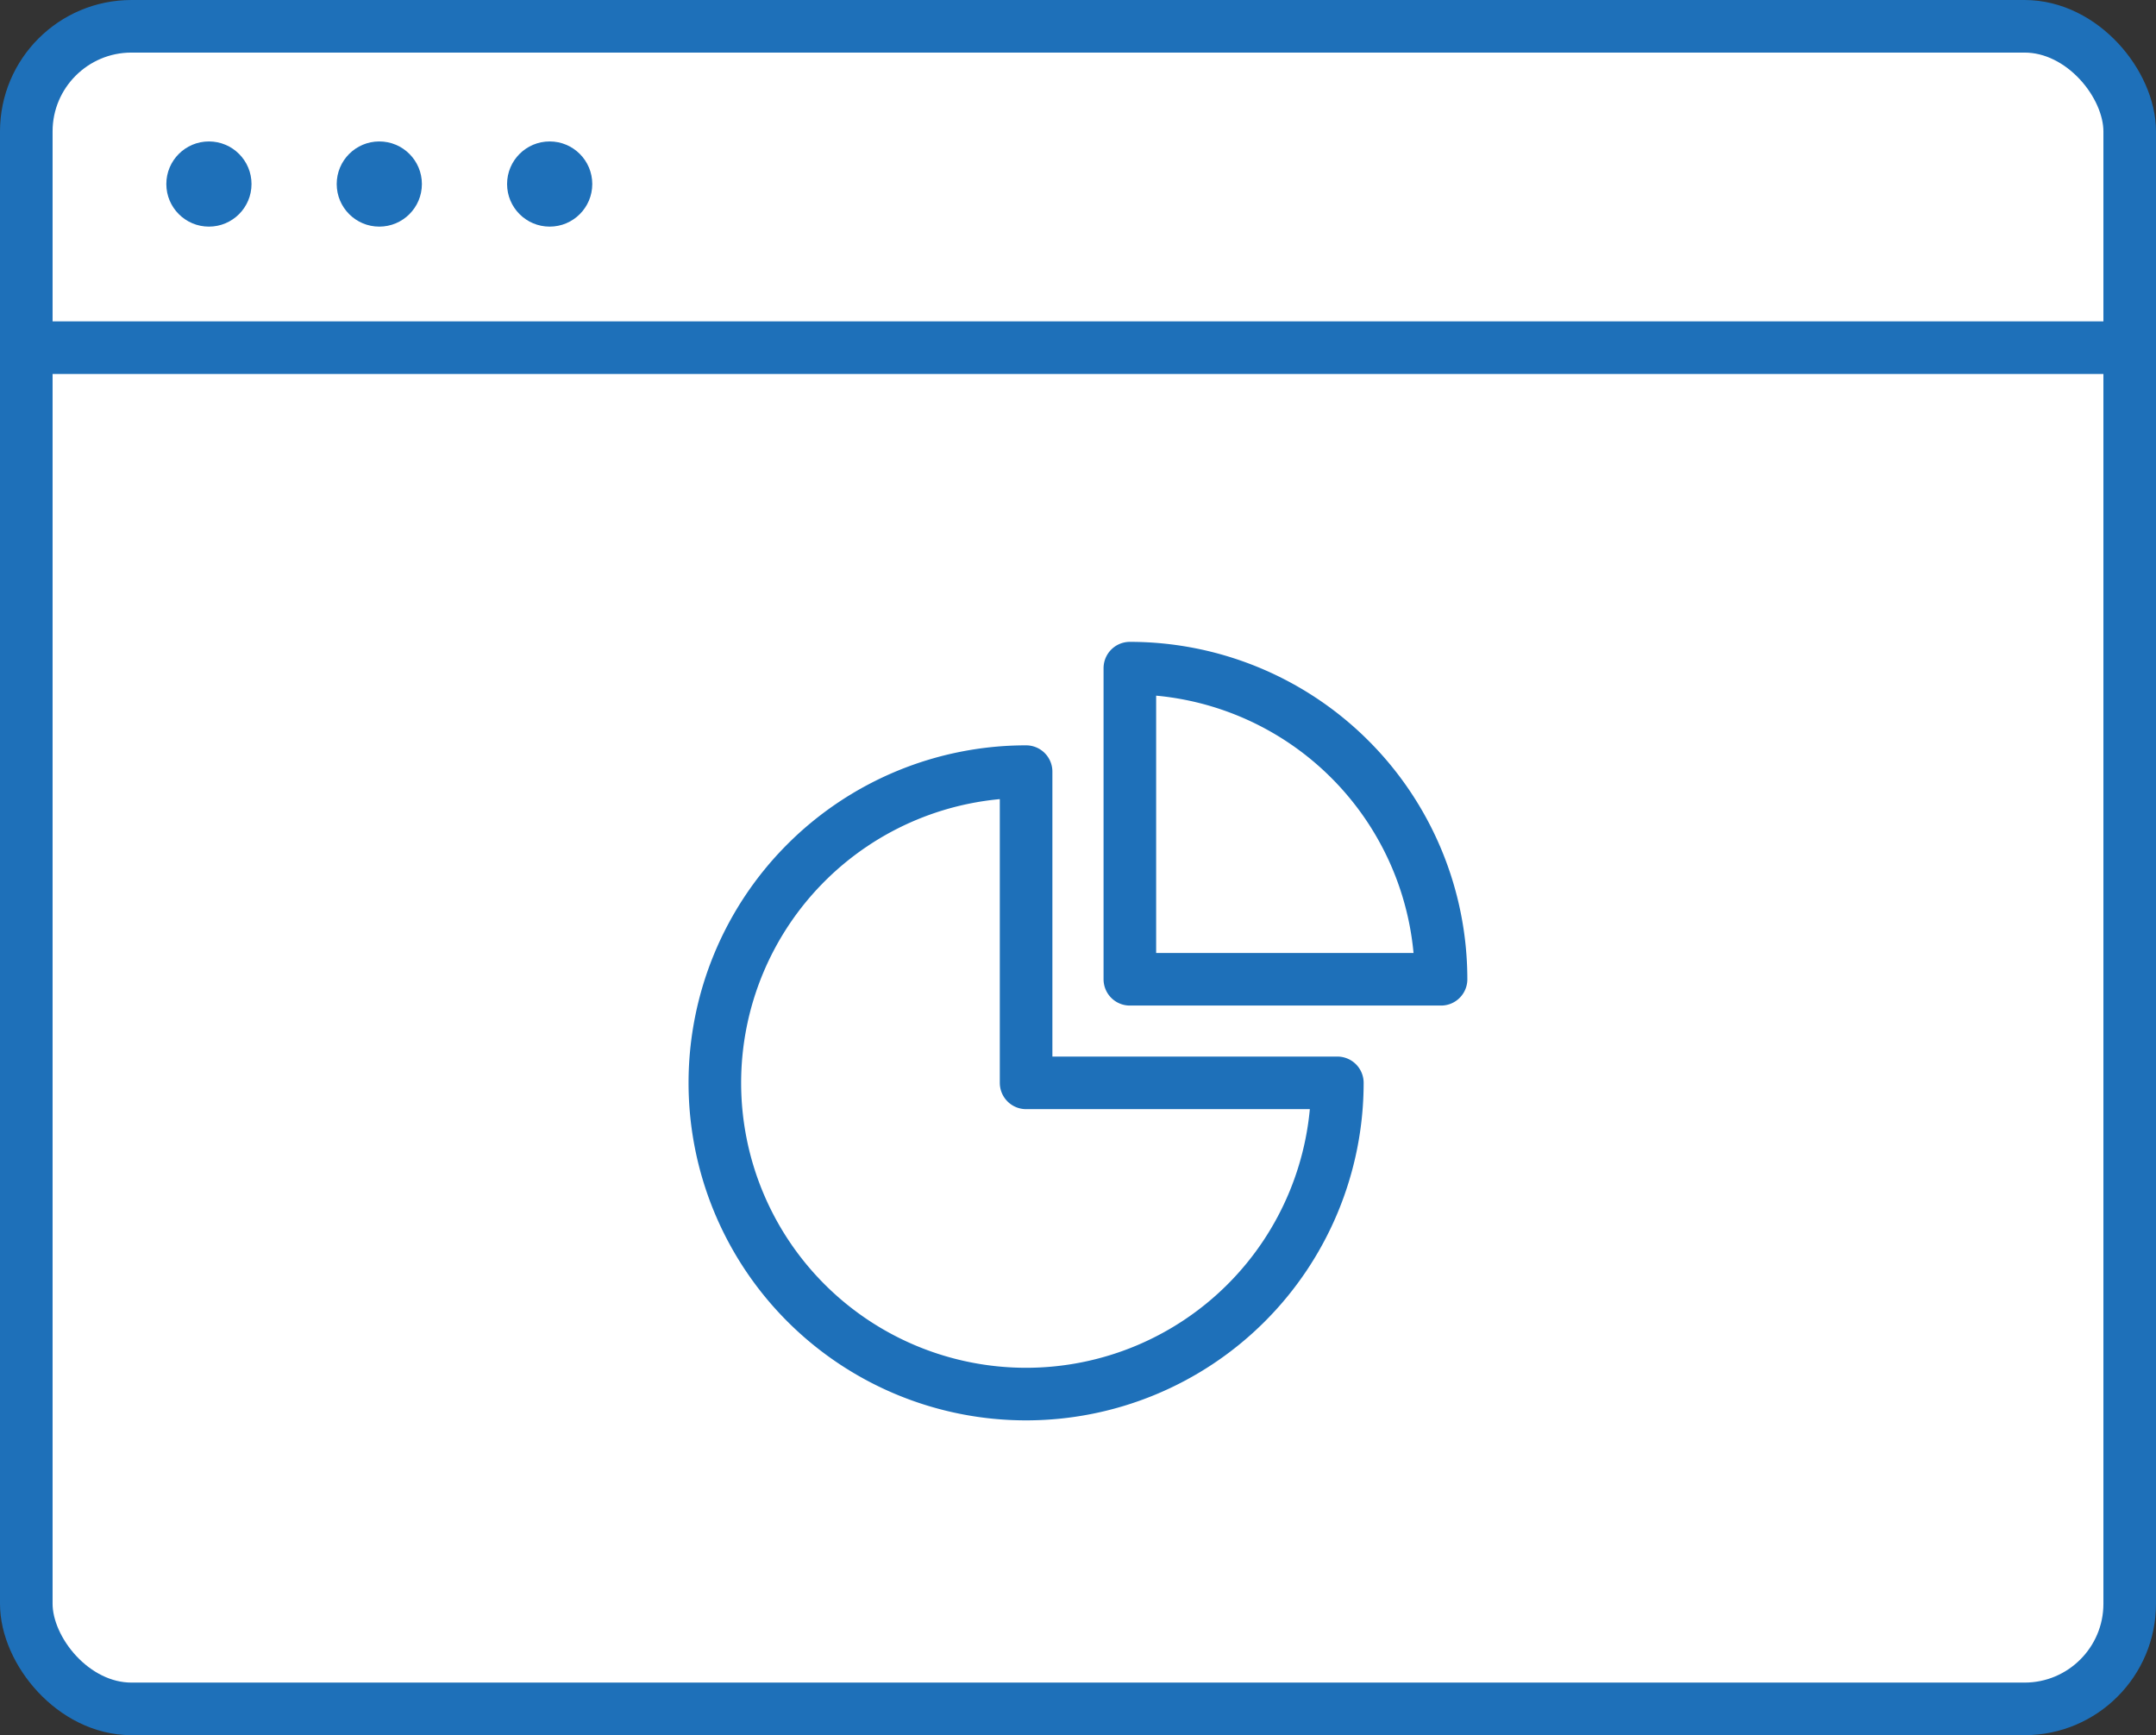 <svg xmlns="http://www.w3.org/2000/svg" width="41" height="33" viewBox="0 0 41 33">
  <rect x="0" y="0" width="41" height="33" fill="#333333" stroke="none"/>
  <g id="Keyword_Difficulty_Checker" data-name="Keyword Difficulty Checker" transform="translate(-285.639 -208.278)">
    <g id="Group_2168" data-name="Group 2168" transform="translate(286.139 208.778)">
      <g id="Group_2166" data-name="Group 2166" transform="translate(0)">
        <rect id="Rectangle_462" data-name="Rectangle 462" width="40" height="32" rx="2" fill="#fff" stroke="#1e70b9" stroke-linecap="round" stroke-linejoin="round" stroke-width="1"/>
      </g>
      <g id="Group_2167" data-name="Group 2167" transform="translate(2.663 2.19)">
        <circle id="Ellipse_93" data-name="Ellipse 93" cx="0.81" cy="0.81" r="0.81" fill="#1e70b9"/>
        <circle id="Ellipse_94" data-name="Ellipse 94" cx="0.81" cy="0.81" r="0.81" transform="translate(3.24)" fill="#1e70b9"/>
        <circle id="Ellipse_95" data-name="Ellipse 95" cx="0.81" cy="0.81" r="0.81" transform="translate(6.48)" fill="#1e70b9"/>
      </g>
      <line id="Line_144" data-name="Line 144" x2="39.278" transform="translate(0.361 6.112)" fill="none" stroke="#1e70b9" stroke-linecap="round" stroke-linejoin="round" stroke-width="1"/>
    </g>
    <g id="Group_2169" data-name="Group 2169" transform="translate(299.234 220.985)">
      <path id="Path_1511" data-name="Path 1511" d="M309.837,227a5.919,5.919,0,1,1-5.919-5.919V227Z" transform="translate(-298 -219.113)" fill="#fff" stroke="#1e70b9" stroke-linecap="round" stroke-linejoin="round" stroke-width="1"/>
      <path id="Path_1512" data-name="Path 1512" d="M310.775,225.288a5.918,5.918,0,0,0-5.918-5.917v5.917Z" transform="translate(-296.966 -219.371)" fill="#fff" stroke="#1e70b9" stroke-linecap="round" stroke-linejoin="round" stroke-width="1"/>
    </g>
  </g>
</svg>
